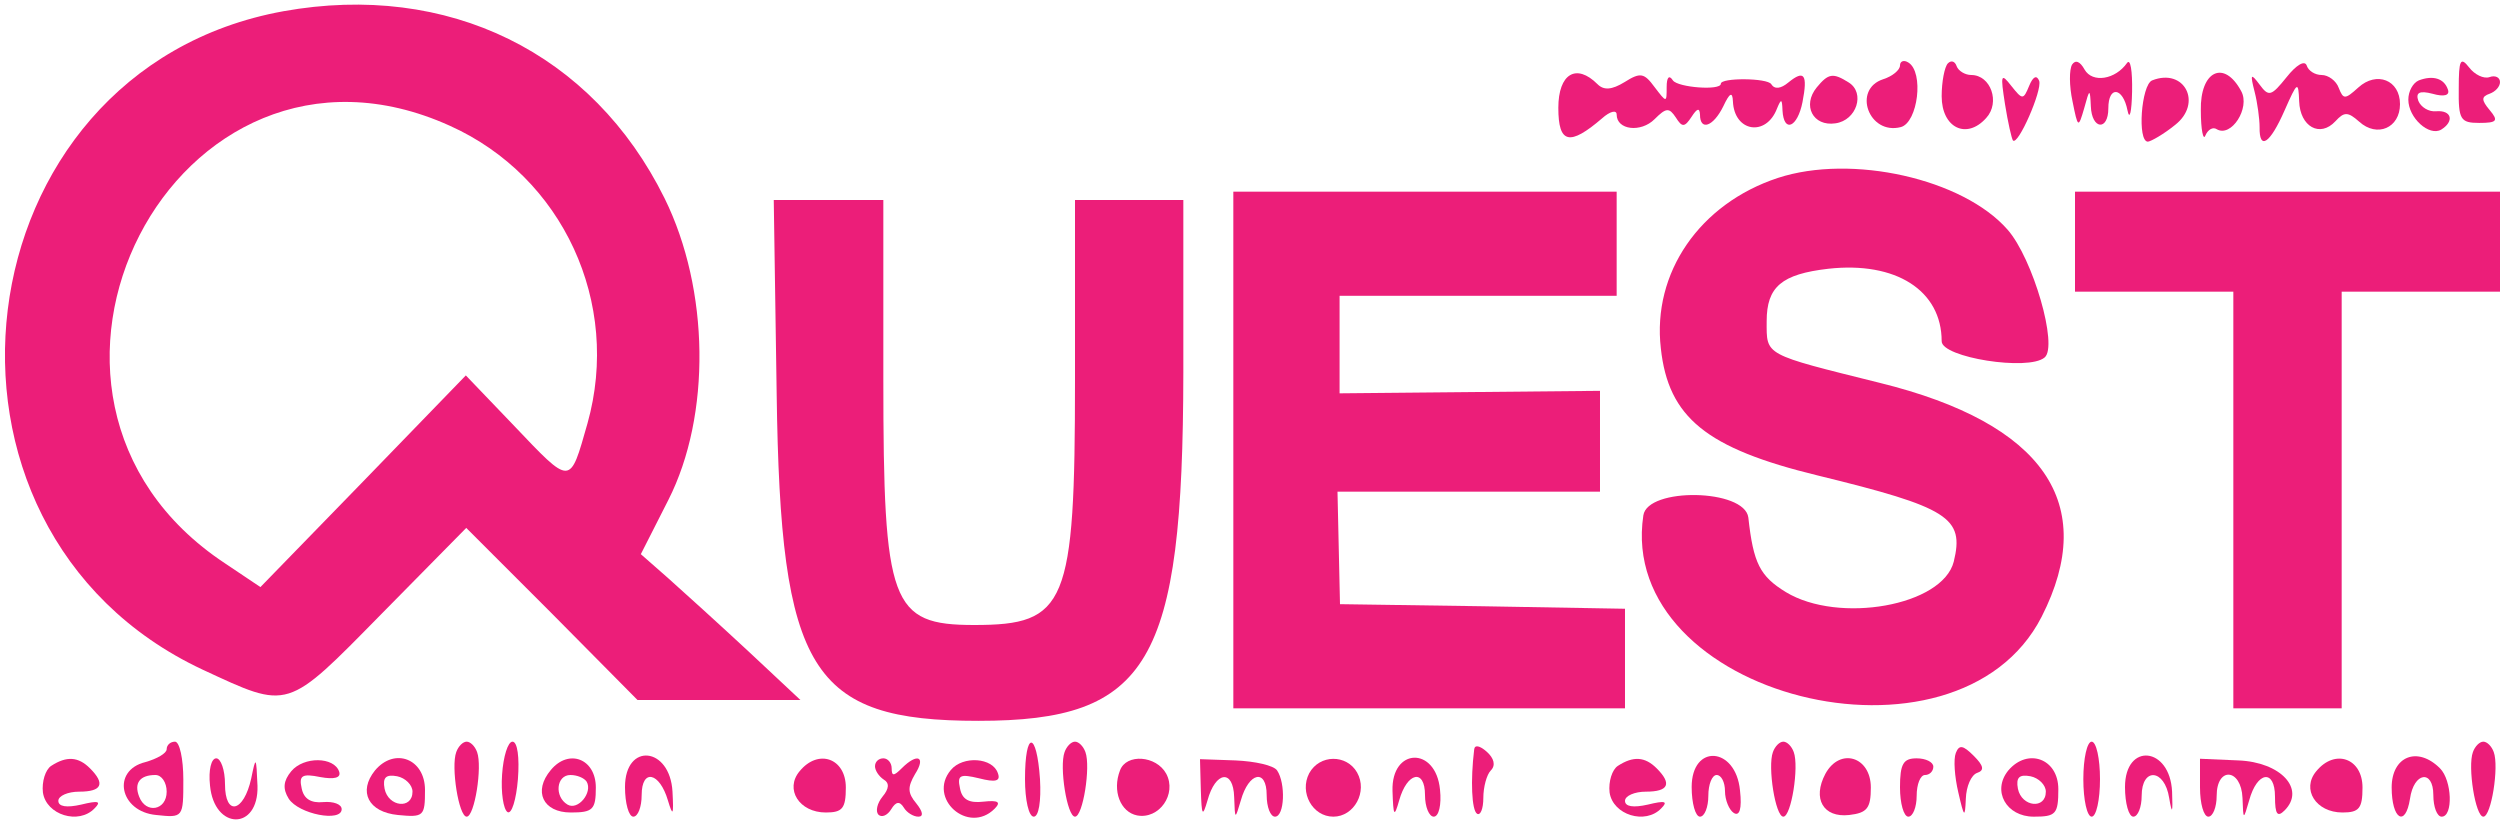 <?xml version="1.0" standalone="no"?>
<!DOCTYPE svg PUBLIC "-//W3C//DTD SVG 20010904//EN"
 "http://www.w3.org/TR/2001/REC-SVG-20010904/DTD/svg10.dtd">
<svg version="1.0" xmlns="http://www.w3.org/2000/svg"
 width="300pt" height="99pt" viewBox="0 0 300 99"
 preserveAspectRatio="xMidYMid meet">
<g transform="translate(0,99) scale(0.05,-0.05)"
fill="#ec1e79" stroke="none">
<path d="M680 1953 c-782 -142 -917 -1241 -194 -1580 209 -97 200 -100 429
133 l204 207 206 -206 205 -207 196 0 195 0 -125 117 c-69 64 -156 143 -192
175 l-66 58 66 130 c103 203 99 505 -9 724 -173 350 -520 520 -915 449z m400
-275 c271 -122 411 -425 330 -714 -43 -151 -38 -151 -178 -4 l-114 119 -246
-254 -247 -254 -85 57 c-607 401 -120 1349 540 1050z"/>
<path d="M4560 1823 c0 -11 -18 -26 -40 -33 -75 -24 -35 -135 42 -115 41 11
56 132 18 155 -11 7 -20 3 -20 -7z"/>
<path d="M4675 1828 c-8 -8 -15 -44 -15 -79 0 -76 60 -105 107 -52 34 37 11
103 -36 103 -15 0 -31 10 -35 21 -4 12 -13 15 -21 7z"/>
<path d="M4973 1825 c-7 -12 -7 -51 1 -88 13 -65 14 -65 28 -17 13 48 14 48
16 5 2 -56 42 -60 42 -5 0 55 35 51 46 -5 5 -25 10 -4 11 45 1 50 -4 80 -12
69 -28 -40 -83 -49 -102 -16 -11 20 -22 24 -30 12z"/>
<path d="M5488 1795 c-37 -46 -43 -48 -65 -18 -21 28 -23 26 -12 -17 7 -27 12
-66 12 -85 -1 -57 25 -40 60 40 31 70 33 71 35 22 2 -61 50 -88 87 -48 21 23
30 23 57 -1 43 -39 98 -15 98 42 0 58 -56 80 -100 40 -32 -29 -36 -29 -47 -1
-6 17 -25 31 -41 31 -16 0 -32 10 -36 23 -5 13 -25 1 -48 -28z"/>
<path d="M5901 1768 c-1 -75 4 -83 49 -83 43 0 47 5 25 31 -20 24 -20 32 0 39
14 5 25 17 25 28 0 11 -11 17 -25 12 -14 -5 -36 6 -49 23 -21 27 -25 18 -25
-50z"/>
<path d="M3740 1721 c0 -86 27 -92 105 -25 19 17 35 21 35 9 0 -37 58 -44 91
-11 28 28 35 28 51 4 15 -24 21 -24 38 2 13 20 19 22 20 5 0 -40 32 -29 56 20
15 32 22 36 23 12 3 -74 80 -86 106 -17 10 24 12 23 13 -5 3 -55 36 -41 48 20
13 67 4 78 -34 47 -18 -15 -33 -17 -41 -4 -9 15 -121 16 -121 1 0 -17 -103 -9
-115 8 -9 14 -15 8 -15 -16 0 -38 0 -38 -29 0 -25 34 -34 36 -72 12 -31 -19
-50 -20 -65 -5 -51 51 -94 25 -94 -57z"/>
<path d="M4360 1770 c-35 -43 -9 -94 45 -86 51 7 72 73 32 98 -38 24 -49 22
-77 -12z"/>
<path d="M4812 1730 c7 -44 16 -83 19 -87 12 -14 71 121 63 143 -6 15 -15 10
-24 -12 -14 -34 -16 -34 -43 0 -25 32 -26 27 -15 -44z"/>
<path d="M5165 1787 c-26 -11 -36 -147 -10 -147 8 1 38 18 65 40 67 52 23 138
-55 107z"/>
<path d="M5282 1715 c0 -47 6 -74 11 -60 6 14 18 21 27 15 35 -21 81 51 59 91
-41 77 -99 49 -97 -46z"/>
<path d="M5805 1787 c-14 -6 -25 -26 -25 -46 0 -44 50 -89 79 -72 32 20 25 47
-12 44 -18 -2 -37 10 -43 25 -7 20 3 25 34 17 28 -8 42 -4 37 10 -9 27 -36 35
-70 22z"/>
<path d="M4267 1553 c-188 -62 -302 -228 -281 -409 18 -166 109 -240 376 -305
315 -77 353 -101 327 -207 -27 -106 -276 -150 -403 -73 -62 38 -78 69 -90 179
-9 69 -242 73 -252 5 -65 -434 753 -641 956 -243 138 271 5 464 -388 561 -281
70 -272 65 -272 148 0 83 36 113 148 126 162 18 272 -52 272 -174 0 -39 208
-72 247 -39 33 27 -28 238 -89 307 -107 122 -374 182 -551 124z"/>
<path d="M2960 900 l0 -620 470 0 470 0 0 120 0 119 -342 6 -342 5 -3 135 -3
135 315 0 315 0 0 121 0 121 -312 -3 -313 -3 0 117 0 117 333 0 332 0 0 125 0
125 -460 0 -460 0 0 -620z"/>
<path d="M4980 1400 l0 -120 190 0 190 0 0 -500 0 -500 130 0 130 0 0 500 0
500 190 0 190 0 0 120 0 120 -510 0 -510 0 0 -120z"/>
<path d="M1864 1034 c9 -666 82 -784 484 -784 410 0 491 138 492 835 l0 415
-130 0 -130 0 0 -431 c0 -541 -20 -589 -242 -589 -200 0 -218 50 -218 589 l0
431 -131 0 -132 0 7 -466z"/>
<path d="M400 182 c0 -10 -23 -23 -51 -31 -82 -20 -62 -119 26 -127 65 -7 65
-6 65 85 0 50 -9 91 -20 91 -11 0 -20 -8 -20 -18z m0 -102 c0 -45 -50 -54 -66
-12 -13 33 2 52 39 52 15 0 27 -18 27 -40z"/>
<path d="M1095 175 c-13 -35 6 -155 25 -155 19 0 38 120 25 155 -5 14 -16 25
-25 25 -9 0 -20 -11 -25 -25z"/>
<path d="M1205 121 c-3 -43 3 -83 13 -90 10 -6 21 30 25 79 4 52 -1 90 -13 90
-11 0 -22 -35 -25 -79z"/>
<path d="M2460 110 c0 -50 9 -90 21 -90 12 0 18 37 15 90 -8 117 -36 117 -36
0z"/>
<path d="M2555 175 c-13 -35 6 -155 25 -155 19 0 38 120 25 155 -5 14 -16 25
-25 25 -9 0 -20 -11 -25 -25z"/>
<path d="M3538 181 c-9 -74 -6 -146 7 -154 8 -5 15 12 15 38 0 26 8 56 18 66
12 12 8 29 -10 45 -17 15 -29 17 -30 5z"/>
<path d="M4255 175 c-13 -35 6 -155 25 -155 19 0 38 120 25 155 -5 14 -16 25
-25 25 -9 0 -20 -11 -25 -25z"/>
<path d="M4694 173 c-6 -15 -3 -57 6 -95 14 -61 16 -62 18 -15 1 30 13 57 27
62 18 6 16 17 -8 41 -26 26 -35 27 -43 7z"/>
<path d="M5000 110 c0 -50 9 -90 20 -90 11 0 20 40 20 90 0 50 -9 90 -20 90
-11 0 -20 -40 -20 -90z"/>
<path d="M5935 175 c-13 -35 6 -155 25 -155 19 0 38 120 25 155 -5 14 -16 25
-25 25 -9 0 -20 -11 -25 -25z"/>
<path d="M123 142 c-14 -9 -23 -38 -20 -64 8 -54 86 -78 124 -38 17 17 9 19
-32 9 -35 -8 -55 -5 -55 9 0 12 23 22 50 22 55 0 63 19 26 56 -28 28 -56 30
-93 6z"/>
<path d="M504 95 c10 -108 117 -109 114 -1 -3 71 -4 72 -15 18 -18 -82 -63
-92 -63 -14 0 34 -10 62 -21 62 -12 0 -19 -28 -15 -65z"/>
<path d="M699 129 c-19 -23 -21 -42 -6 -66 24 -37 127 -57 127 -25 0 12 -20
19 -44 17 -30 -3 -47 8 -52 33 -7 31 1 36 45 27 33 -6 50 -2 45 13 -12 36 -85
37 -115 1z"/>
<path d="M900 131 c-41 -51 -16 -100 55 -107 62 -6 65 -3 65 60 0 75 -73 103
-120 47z m90 -51 c0 -43 -58 -37 -67 7 -5 27 3 35 30 30 20 -4 37 -21 37 -37z"/>
<path d="M1322 132 c-43 -51 -19 -102 48 -102 53 0 60 7 60 60 0 69 -65 94
-108 42z m86 -28 c15 -26 -21 -70 -46 -55 -32 19 -27 71 7 71 16 0 33 -7 39
-16z"/>
<path d="M1500 91 c0 -39 9 -71 20 -71 11 0 20 23 20 52 0 64 43 55 63 -13 12
-40 14 -36 11 21 -6 108 -114 119 -114 11z"/>
<path d="M1919 129 c-36 -43 -1 -99 63 -99 40 0 48 10 48 60 0 70 -66 94 -111
39z"/>
<path d="M2100 141 c0 -10 9 -24 21 -32 14 -8 13 -22 -3 -41 -13 -16 -17 -35
-10 -43 8 -8 22 -2 31 13 11 18 20 20 30 4 7 -12 23 -22 35 -22 13 0 11 12 -5
32 -21 25 -21 39 -3 70 27 42 6 52 -32 14 -19 -19 -24 -19 -24 0 0 13 -9 24
-20 24 -11 0 -20 -8 -20 -19z"/>
<path d="M2282 132 c-57 -68 42 -156 105 -93 16 16 9 21 -27 17 -34 -4 -51 5
-56 32 -7 32 0 35 46 24 39 -10 52 -7 45 12 -12 38 -84 43 -113 8z"/>
<path d="M2688 131 c-19 -49 1 -100 41 -108 53 -10 96 51 70 100 -24 44 -96
49 -111 8z"/>
<path d="M2882 84 c2 -62 4 -66 16 -25 19 70 62 76 64 8 2 -55 2 -55 16 -8 19
68 62 77 62 13 0 -29 9 -52 20 -52 23 0 26 80 5 111 -8 12 -53 22 -100 24
l-85 3 2 -74z"/>
<path d="M3142 124 c-24 -46 8 -104 58 -104 50 0 83 60 57 106 -25 44 -90 44
-115 -2z"/>
<path d="M3342 82 c2 -61 4 -65 16 -23 19 68 62 77 62 13 0 -29 10 -52 21 -52
12 0 19 28 15 65 -10 104 -117 101 -114 -3z"/>
<path d="M3883 142 c-14 -9 -23 -38 -20 -64 8 -54 86 -78 124 -38 17 17 9 19
-32 9 -35 -8 -55 -5 -55 9 0 12 23 22 50 22 55 0 63 19 26 56 -28 28 -56 30
-93 6z"/>
<path d="M4060 91 c0 -39 9 -71 20 -71 11 0 20 23 20 50 0 28 9 50 20 50 11 0
20 -17 20 -39 0 -21 10 -45 21 -52 14 -9 20 10 15 54 -10 105 -116 113 -116 8z"/>
<path d="M4381 123 c-32 -60 -5 -106 57 -99 43 5 52 16 52 66 0 74 -74 97
-109 33z"/>
<path d="M4560 90 c0 -38 9 -70 20 -70 11 0 20 23 20 50 0 28 9 50 20 50 11 0
20 9 20 20 0 11 -18 20 -40 20 -32 0 -40 -13 -40 -70z"/>
<path d="M4820 131 c-40 -49 -5 -111 61 -111 53 0 59 6 59 66 0 73 -73 100
-120 45z m90 -51 c0 -43 -58 -37 -67 7 -5 27 3 35 30 30 20 -4 37 -21 37 -37z"/>
<path d="M5100 91 c0 -39 9 -71 20 -71 11 0 20 23 20 50 0 69 55 65 66 -5 7
-41 9 -37 7 15 -5 108 -113 119 -113 11z"/>
<path d="M5280 90 c0 -39 9 -70 20 -70 11 0 20 23 20 50 0 71 59 66 62 -5 2
-54 2 -54 16 -6 19 70 62 76 62 9 0 -43 6 -50 23 -33 51 51 -9 116 -111 120
l-92 4 0 -69z"/>
<path d="M5559 129 c-36 -43 -1 -99 63 -99 40 0 48 10 48 60 0 70 -66 94 -111
39z"/>
<path d="M5740 90 c0 -76 33 -97 44 -27 9 64 56 71 56 9 0 -29 9 -52 20 -52
28 0 25 87 -4 116 -54 54 -116 29 -116 -46z"/>
</g>
</svg>
